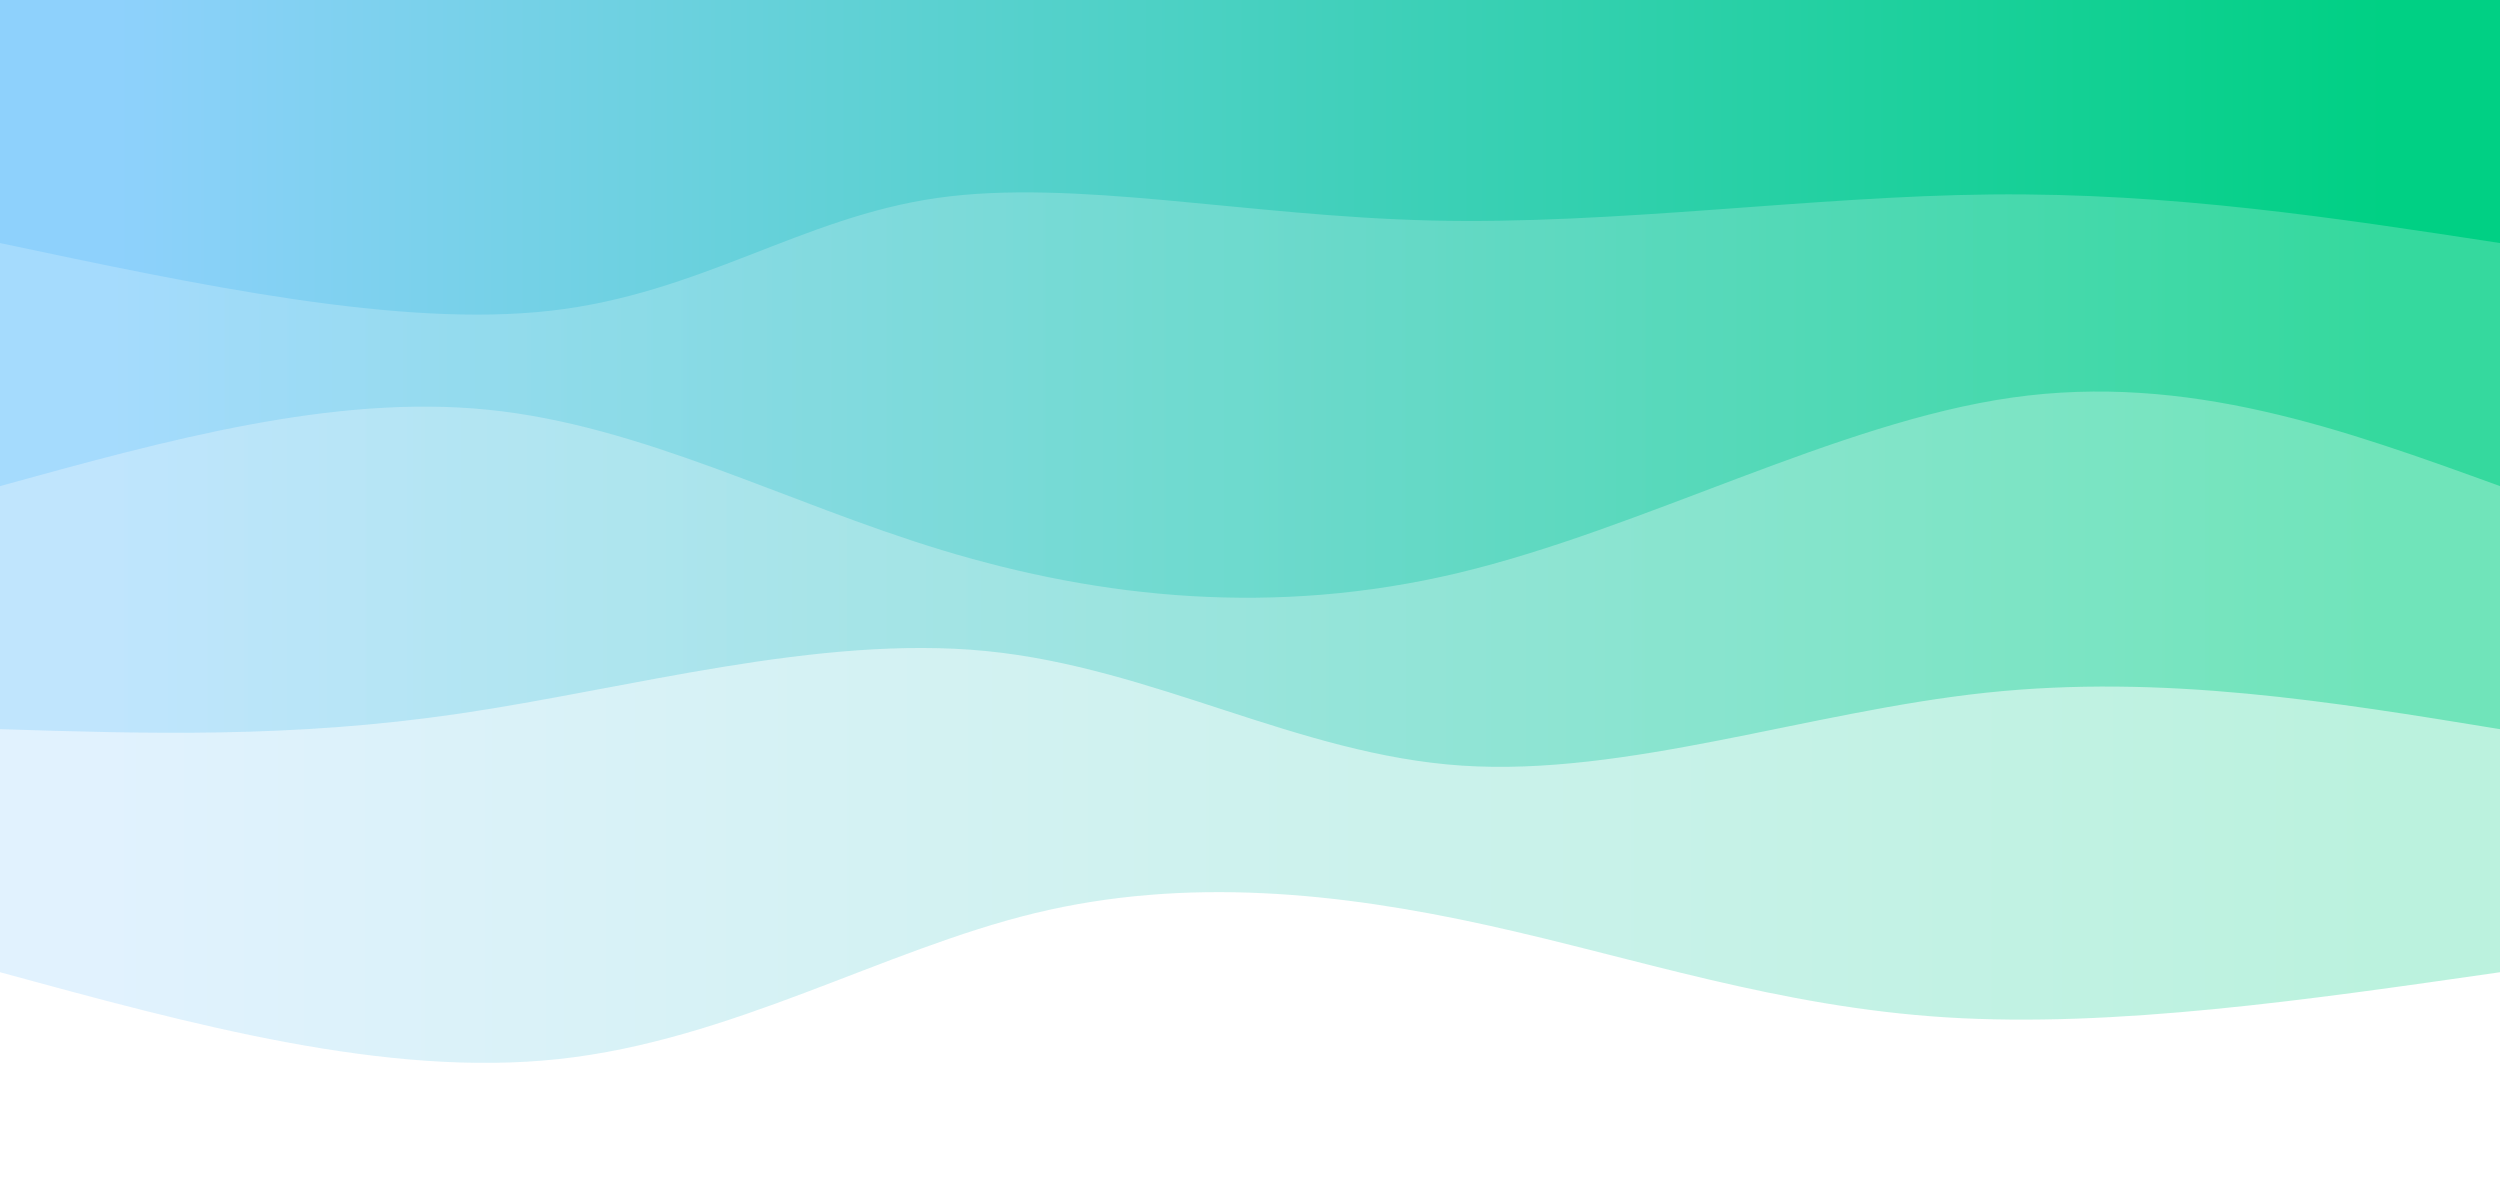 <!-- <svg width="100%" height="100%" id="svg" viewBox="0 0 1440 690" xmlns="http://www.w3.org/2000/svg" class="transition duration-300 ease-in-out delay-150"><style>
          .path-0{
            animation:pathAnim-0 4s;
            animation-timing-function: linear;
            animation-iteration-count: infinite;
          }
          @keyframes pathAnim-0{
            0%{
              d: path("M 0,700 C 0,700 0,175 0,175 C 128.21428571428572,163.32142857142856 256.42857142857144,151.64285714285714 354,148 C 451.57142857142856,144.35714285714286 518.5,148.74999999999997 655,145 C 791.5,141.25000000000003 997.5714285714284,129.35714285714286 1140,133 C 1282.4285714285716,136.64285714285714 1361.2142857142858,155.82142857142856 1440,175 C 1440,175 1440,700 1440,700 Z");
            }
            25%{
              d: path("M 0,700 C 0,700 0,175 0,175 C 85.14285714285714,168.96428571428572 170.28571428571428,162.92857142857142 312,154 C 453.7142857142857,145.07142857142858 652.0000000000001,133.25 770,142 C 887.9999999999999,150.75 925.7142857142856,180.07142857142858 1024,189 C 1122.2857142857144,197.92857142857142 1281.1428571428573,186.46428571428572 1440,175 C 1440,175 1440,700 1440,700 Z");
            }
            50%{
              d: path("M 0,700 C 0,700 0,175 0,175 C 153.92857142857144,170.75 307.8571428571429,166.5 422,162 C 536.1428571428571,157.5 610.5000000000001,152.75000000000003 709,161 C 807.4999999999999,169.24999999999997 930.1428571428571,190.5 1056,195 C 1181.857142857143,199.5 1310.9285714285716,187.25 1440,175 C 1440,175 1440,700 1440,700 Z");
            }
            75%{
              d: path("M 0,700 C 0,700 0,175 0,175 C 96.35714285714286,144.03571428571428 192.71428571428572,113.07142857142857 316,115 C 439.2857142857143,116.92857142857143 589.5000000000001,151.75 722,172 C 854.4999999999999,192.25 969.2857142857142,197.92857142857144 1086,196 C 1202.7142857142858,194.07142857142856 1321.357142857143,184.53571428571428 1440,175 C 1440,175 1440,700 1440,700 Z");
            }
            100%{
              d: path("M 0,700 C 0,700 0,175 0,175 C 128.21428571428572,163.32142857142856 256.42857142857144,151.64285714285714 354,148 C 451.57142857142856,144.35714285714286 518.5,148.74999999999997 655,145 C 791.5,141.25000000000003 997.5714285714284,129.35714285714286 1140,133 C 1282.4285714285716,136.64285714285714 1361.2142857142858,155.82142857142856 1440,175 C 1440,175 1440,700 1440,700 Z");
            }
          }</style><defs><linearGradient id="gradient" x1="0%" y1="50%" x2="100%" y2="50%"><stop offset="5%" stop-color="#00cb75"></stop><stop offset="95%" stop-color="#00aa95"></stop></linearGradient></defs><path d="M 0,700 C 0,700 0,175 0,175 C 128.21428571428572,163.32142857142856 256.42857142857144,151.64285714285714 354,148 C 451.57142857142856,144.35714285714286 518.5,148.74999999999997 655,145 C 791.5,141.25000000000003 997.5714285714284,129.35714285714286 1140,133 C 1282.4285714285716,136.64285714285714 1361.2142857142858,155.82142857142856 1440,175 C 1440,175 1440,700 1440,700 Z" stroke="none" stroke-width="0" fill="url(#gradient)" fill-opacity="0.4" class="transition-all duration-300 ease-in-out delay-150 path-0" transform="rotate(-180 720 350)"></path><style>
          .path-1{
            animation:pathAnim-1 4s;
            animation-timing-function: linear;
            animation-iteration-count: infinite;
          }
          @keyframes pathAnim-1{
            0%{
              d: path("M 0,700 C 0,700 0,350 0,350 C 124.07142857142858,359.6071428571429 248.14285714285717,369.2142857142857 355,379 C 461.85714285714283,388.7857142857143 551.4999999999999,398.75000000000006 676,385 C 800.5000000000001,371.24999999999994 959.8571428571429,333.7857142857143 1093,324 C 1226.142857142857,314.2142857142857 1333.0714285714284,332.1071428571429 1440,350 C 1440,350 1440,700 1440,700 Z");
            }
            25%{
              d: path("M 0,700 C 0,700 0,350 0,350 C 161.32142857142856,360 322.6428571428571,370 419,380 C 515.3571428571429,390 546.7499999999999,400 665,388 C 783.2500000000001,376 988.3571428571429,342 1132,332 C 1275.642857142857,322 1357.8214285714284,336 1440,350 C 1440,350 1440,700 1440,700 Z");
            }
            50%{
              d: path("M 0,700 C 0,700 0,350 0,350 C 103.60714285714286,357.7142857142857 207.21428571428572,365.42857142857144 329,356 C 450.7857142857143,346.57142857142856 590.75,319.99999999999994 726,331 C 861.25,342.00000000000006 991.7857142857144,390.5714285714286 1110,400 C 1228.2142857142856,409.4285714285714 1334.1071428571427,379.71428571428567 1440,350 C 1440,350 1440,700 1440,700 Z");
            }
            75%{
              d: path("M 0,700 C 0,700 0,350 0,350 C 100.25,346.3928571428571 200.5,342.7857142857143 338,326 C 475.5,309.2142857142857 650.25,279.25 760,286 C 869.75,292.75 914.5,336.2142857142857 1017,353 C 1119.5,369.7857142857143 1279.75,359.8928571428571 1440,350 C 1440,350 1440,700 1440,700 Z");
            }
            100%{
              d: path("M 0,700 C 0,700 0,350 0,350 C 124.07142857142858,359.6071428571429 248.14285714285717,369.2142857142857 355,379 C 461.85714285714283,388.7857142857143 551.4999999999999,398.75000000000006 676,385 C 800.5000000000001,371.24999999999994 959.8571428571429,333.7857142857143 1093,324 C 1226.142857142857,314.2142857142857 1333.0714285714284,332.1071428571429 1440,350 C 1440,350 1440,700 1440,700 Z");
            }
          }</style><defs><linearGradient id="gradient" x1="0%" y1="50%" x2="100%" y2="50%"><stop offset="5%" stop-color="#00cb75"></stop><stop offset="95%" stop-color="#00aa95"></stop></linearGradient></defs><path d="M 0,700 C 0,700 0,350 0,350 C 124.07142857142858,359.6071428571429 248.14285714285717,369.2142857142857 355,379 C 461.85714285714283,388.7857142857143 551.4999999999999,398.75000000000006 676,385 C 800.5000000000001,371.24999999999994 959.8571428571429,333.7857142857143 1093,324 C 1226.142857142857,314.2142857142857 1333.0714285714284,332.1071428571429 1440,350 C 1440,350 1440,700 1440,700 Z" stroke="none" stroke-width="0" fill="url(#gradient)" fill-opacity="0.53" class="transition-all duration-300 ease-in-out delay-150 path-1" transform="rotate(-180 720 350)"></path><style>
          .path-2{
            animation:pathAnim-2 4s;
            animation-timing-function: linear;
            animation-iteration-count: infinite;
          }
          @keyframes pathAnim-2{
            0%{
              d: path("M 0,700 C 0,700 0,525 0,525 C 98.57142857142858,557.6785714285714 197.14285714285717,590.3571428571429 303,583 C 408.85714285714283,575.6428571428571 521.9999999999999,528.25 671,514 C 820.0000000000001,499.74999999999994 1004.8571428571429,518.6428571428571 1139,526 C 1273.142857142857,533.3571428571429 1356.5714285714284,529.1785714285714 1440,525 C 1440,525 1440,700 1440,700 Z");
            }
            25%{
              d: path("M 0,700 C 0,700 0,525 0,525 C 117.46428571428572,504.4642857142857 234.92857142857144,483.92857142857144 359,478 C 483.07142857142856,472.07142857142856 613.7500000000001,480.74999999999994 732,485 C 850.2499999999999,489.25000000000006 956.0714285714284,489.0714285714286 1072,495 C 1187.9285714285716,500.9285714285714 1313.9642857142858,512.9642857142857 1440,525 C 1440,525 1440,700 1440,700 Z");
            }
            50%{
              d: path("M 0,700 C 0,700 0,525 0,525 C 130.5,524.2142857142858 261,523.4285714285714 386,518 C 511,512.5714285714286 630.5,502.4999999999999 753,516 C 875.5,529.5000000000001 1001,566.5714285714287 1116,572 C 1231,577.4285714285713 1335.5,551.2142857142857 1440,525 C 1440,525 1440,700 1440,700 Z");
            }
            75%{
              d: path("M 0,700 C 0,700 0,525 0,525 C 151.25,512.5357142857142 302.5,500.07142857142856 426,511 C 549.5,521.9285714285714 645.2500000000001,556.2499999999999 738,548 C 830.7499999999999,539.7500000000001 920.5,488.92857142857144 1037,478 C 1153.5,467.07142857142856 1296.75,496.0357142857143 1440,525 C 1440,525 1440,700 1440,700 Z");
            }
            100%{
              d: path("M 0,700 C 0,700 0,525 0,525 C 98.57142857142858,557.6785714285714 197.14285714285717,590.3571428571429 303,583 C 408.85714285714283,575.6428571428571 521.9999999999999,528.25 671,514 C 820.0000000000001,499.74999999999994 1004.8571428571429,518.6428571428571 1139,526 C 1273.142857142857,533.3571428571429 1356.5714285714284,529.1785714285714 1440,525 C 1440,525 1440,700 1440,700 Z");
            }
          }</style><defs><linearGradient id="gradient" x1="0%" y1="50%" x2="100%" y2="50%"><stop offset="5%" stop-color="#00cb75"></stop><stop offset="95%" stop-color="#00aa95"></stop></linearGradient></defs><path d="M 0,700 C 0,700 0,525 0,525 C 98.57142857142858,557.6785714285714 197.14285714285717,590.3571428571429 303,583 C 408.85714285714283,575.6428571428571 521.9999999999999,528.25 671,514 C 820.0000000000001,499.74999999999994 1004.8571428571429,518.6428571428571 1139,526 C 1273.142857142857,533.3571428571429 1356.5714285714284,529.1785714285714 1440,525 C 1440,525 1440,700 1440,700 Z" stroke="none" stroke-width="0" fill="url(#gradient)" fill-opacity="1" class="transition-all duration-300 ease-in-out delay-150 path-2" transform="rotate(-180 720 350)"></path></svg>

           -->


           <svg width="100%" height="100%" id="svg" viewBox="0 0 1440 690" xmlns="http://www.w3.org/2000/svg" class="transition duration-300 ease-in-out delay-150"><style>
          .path-0{
            animation:pathAnim-0 4s;
            animation-timing-function: linear;
            animation-iteration-count: infinite;
          }
          @keyframes pathAnim-0{
            0%{
              d: path("M 0,700 C 0,700 0,140 0,140 C 111.167,123.971 222.335,107.943 319,114 C 415.665,120.057 497.828,148.201 583,167 C 668.172,185.799 756.354,195.254 844,174 C 931.646,152.746 1018.756,100.785 1118,90 C 1217.244,79.215 1328.622,109.608 1440,140 C 1440,140 1440,700 1440,700 Z");
            }
            25%{
              d: path("M 0,700 C 0,700 0,140 0,140 C 67.904,113.273 135.809,86.545 241,104 C 346.191,121.455 488.67,183.091 607,191 C 725.33,198.909 819.512,153.091 899,138 C 978.488,122.909 1043.282,138.545 1131,144 C 1218.718,149.455 1329.359,144.727 1440,140 C 1440,140 1440,700 1440,700 Z");
            }
            50%{
              d: path("M 0,700 C 0,700 0,140 0,140 C 76.737,110.258 153.474,80.517 269,91 C 384.526,101.483 538.842,152.191 629,173 C 719.158,193.809 745.158,184.718 835,176 C 924.842,167.282 1078.526,158.938 1190,153 C 1301.474,147.062 1370.737,143.531 1440,140 C 1440,140 1440,700 1440,700 Z");
            }
            75%{
              d: path("M 0,700 C 0,700 0,140 0,140 C 89.703,153.789 179.407,167.579 273,160 C 366.593,152.421 464.077,123.474 554,105 C 643.923,86.526 726.287,78.526 836,91 C 945.713,103.474 1082.775,136.421 1188,148 C 1293.225,159.579 1366.612,149.789 1440,140 C 1440,140 1440,700 1440,700 Z");
            }
            100%{
              d: path("M 0,700 C 0,700 0,140 0,140 C 111.167,123.971 222.335,107.943 319,114 C 415.665,120.057 497.828,148.201 583,167 C 668.172,185.799 756.354,195.254 844,174 C 931.646,152.746 1018.756,100.785 1118,90 C 1217.244,79.215 1328.622,109.608 1440,140 C 1440,140 1440,700 1440,700 Z");
            }
          }</style><defs><linearGradient id="gradient" x1="0%" y1="50%" x2="100%" y2="50%"><stop offset="5%" stop-color="#00d084"></stop><stop offset="95%" stop-color="#8ED1FC"></stop></linearGradient></defs><path d="M 0,700 C 0,700 0,140 0,140 C 111.167,123.971 222.335,107.943 319,114 C 415.665,120.057 497.828,148.201 583,167 C 668.172,185.799 756.354,195.254 844,174 C 931.646,152.746 1018.756,100.785 1118,90 C 1217.244,79.215 1328.622,109.608 1440,140 C 1440,140 1440,700 1440,700 Z" stroke="none" stroke-width="0" fill="url(#gradient)" fill-opacity="0.265" class="transition-all duration-300 ease-in-out delay-150 path-0" transform="rotate(-180 720 350)"></path><style>
          .path-1{
            animation:pathAnim-1 4s;
            animation-timing-function: linear;
            animation-iteration-count: infinite;
          }
          @keyframes pathAnim-1{
            0%{
              d: path("M 0,700 C 0,700 0,280 0,280 C 97.215,295.904 194.431,311.809 296,301 C 397.569,290.191 503.493,252.67 598,259 C 692.507,265.33 775.598,315.512 872,325 C 968.402,334.488 1078.115,303.282 1175,289 C 1271.885,274.718 1355.943,277.359 1440,280 C 1440,280 1440,700 1440,700 Z");
            }
            25%{
              d: path("M 0,700 C 0,700 0,280 0,280 C 116.708,309.091 233.416,338.182 327,325 C 420.584,311.818 491.043,256.364 571,242 C 650.957,227.636 740.411,254.364 831,256 C 921.589,257.636 1013.311,234.182 1115,234 C 1216.689,233.818 1328.344,256.909 1440,280 C 1440,280 1440,700 1440,700 Z");
            }
            50%{
              d: path("M 0,700 C 0,700 0,280 0,280 C 116.373,293.56 232.746,307.12 321,316 C 409.254,324.88 469.388,329.081 541,311 C 612.612,292.919 695.703,252.555 810,257 C 924.297,261.445 1069.799,310.699 1180,322 C 1290.201,333.301 1365.1,306.651 1440,280 C 1440,280 1440,700 1440,700 Z");
            }
            75%{
              d: path("M 0,700 C 0,700 0,280 0,280 C 66.163,305.167 132.325,330.335 240,331 C 347.675,331.665 496.861,307.828 622,302 C 747.139,296.172 848.23,308.354 916,304 C 983.77,299.646 1018.22,278.756 1100,272 C 1181.78,265.244 1310.89,272.622 1440,280 C 1440,280 1440,700 1440,700 Z");
            }
            100%{
              d: path("M 0,700 C 0,700 0,280 0,280 C 97.215,295.904 194.431,311.809 296,301 C 397.569,290.191 503.493,252.67 598,259 C 692.507,265.33 775.598,315.512 872,325 C 968.402,334.488 1078.115,303.282 1175,289 C 1271.885,274.718 1355.943,277.359 1440,280 C 1440,280 1440,700 1440,700 Z");
            }
          }</style><defs><linearGradient id="gradient" x1="0%" y1="50%" x2="100%" y2="50%"><stop offset="5%" stop-color="#00d084"></stop><stop offset="95%" stop-color="#8ED1FC"></stop></linearGradient></defs><path d="M 0,700 C 0,700 0,280 0,280 C 97.215,295.904 194.431,311.809 296,301 C 397.569,290.191 503.493,252.67 598,259 C 692.507,265.33 775.598,315.512 872,325 C 968.402,334.488 1078.115,303.282 1175,289 C 1271.885,274.718 1355.943,277.359 1440,280 C 1440,280 1440,700 1440,700 Z" stroke="none" stroke-width="0" fill="url(#gradient)" fill-opacity="0.4" class="transition-all duration-300 ease-in-out delay-150 path-1" transform="rotate(-180 720 350)"></path><style>
          .path-2{
            animation:pathAnim-2 4s;
            animation-timing-function: linear;
            animation-iteration-count: infinite;
          }
          @keyframes pathAnim-2{
            0%{
              d: path("M 0,700 C 0,700 0,420 0,420 C 90,452.67 180,485.34 281,471 C 382,456.66 494,395.311 600,370 C 706,344.689 806,355.416 897,383 C 988,410.584 1070,455.024 1159,464 C 1248,472.976 1344,446.488 1440,420 C 1440,420 1440,700 1440,700 Z");
            }
            25%{
              d: path("M 0,700 C 0,700 0,420 0,420 C 94.144,400.574 188.287,381.148 274,382 C 359.713,382.852 436.995,403.981 537,409 C 637.005,414.019 759.732,402.928 858,406 C 956.268,409.072 1030.077,426.306 1123,431 C 1215.923,435.694 1327.962,427.847 1440,420 C 1440,420 1440,700 1440,700 Z");
            }
            50%{
              d: path("M 0,700 C 0,700 0,420 0,420 C 81.522,403.99 163.043,387.981 268,398 C 372.957,408.019 501.349,444.067 598,435 C 694.651,425.933 759.56,371.751 840,373 C 920.44,374.249 1016.411,430.928 1119,448 C 1221.589,465.072 1330.794,442.536 1440,420 C 1440,420 1440,700 1440,700 Z");
            }
            75%{
              d: path("M 0,700 C 0,700 0,420 0,420 C 100.804,397.933 201.608,375.866 307,383 C 412.392,390.134 522.373,426.469 605,448 C 687.627,469.531 742.9,476.258 833,455 C 923.1,433.742 1048.029,384.498 1155,374 C 1261.971,363.502 1350.986,391.751 1440,420 C 1440,420 1440,700 1440,700 Z");
            }
            100%{
              d: path("M 0,700 C 0,700 0,420 0,420 C 90,452.67 180,485.34 281,471 C 382,456.66 494,395.311 600,370 C 706,344.689 806,355.416 897,383 C 988,410.584 1070,455.024 1159,464 C 1248,472.976 1344,446.488 1440,420 C 1440,420 1440,700 1440,700 Z");
            }
          }</style><defs><linearGradient id="gradient" x1="0%" y1="50%" x2="100%" y2="50%"><stop offset="5%" stop-color="#00d084"></stop><stop offset="95%" stop-color="#8ED1FC"></stop></linearGradient></defs><path d="M 0,700 C 0,700 0,420 0,420 C 90,452.67 180,485.34 281,471 C 382,456.66 494,395.311 600,370 C 706,344.689 806,355.416 897,383 C 988,410.584 1070,455.024 1159,464 C 1248,472.976 1344,446.488 1440,420 C 1440,420 1440,700 1440,700 Z" stroke="none" stroke-width="0" fill="url(#gradient)" fill-opacity="0.53" class="transition-all duration-300 ease-in-out delay-150 path-2" transform="rotate(-180 720 350)"></path><style>
          .path-3{
            animation:pathAnim-3 4s;
            animation-timing-function: linear;
            animation-iteration-count: infinite;
          }
          @keyframes pathAnim-3{
            0%{
              d: path("M 0,700 C 0,700 0,560 0,560 C 94.593,574.507 189.187,589.014 293,588 C 396.813,586.986 509.847,570.45 616,573 C 722.153,575.55 821.426,597.187 900,586 C 978.574,574.813 1036.45,530.804 1123,521 C 1209.55,511.196 1324.775,535.598 1440,560 C 1440,560 1440,700 1440,700 Z");
            }
            25%{
              d: path("M 0,700 C 0,700 0,560 0,560 C 107.225,579.1 214.45,598.201 322,592 C 429.55,585.799 537.426,554.297 610,536 C 682.574,517.703 719.847,512.612 819,527 C 918.153,541.388 1079.187,575.254 1193,584 C 1306.813,592.746 1373.407,576.373 1440,560 C 1440,560 1440,700 1440,700 Z");
            }
            50%{
              d: path("M 0,700 C 0,700 0,560 0,560 C 74.383,542.297 148.766,524.593 249,521 C 349.234,517.407 475.321,527.923 574,533 C 672.679,538.077 743.952,537.713 849,530 C 954.048,522.287 1092.871,507.225 1197,511 C 1301.129,514.775 1370.565,537.388 1440,560 C 1440,560 1440,700 1440,700 Z");
            }
            75%{
              d: path("M 0,700 C 0,700 0,560 0,560 C 115.005,544.115 230.01,528.23 338,521 C 445.99,513.77 546.967,515.196 618,522 C 689.033,528.804 730.124,540.986 814,550 C 897.876,559.014 1024.536,564.861 1136,566 C 1247.464,567.139 1343.732,563.569 1440,560 C 1440,560 1440,700 1440,700 Z");
            }
            100%{
              d: path("M 0,700 C 0,700 0,560 0,560 C 94.593,574.507 189.187,589.014 293,588 C 396.813,586.986 509.847,570.45 616,573 C 722.153,575.55 821.426,597.187 900,586 C 978.574,574.813 1036.45,530.804 1123,521 C 1209.55,511.196 1324.775,535.598 1440,560 C 1440,560 1440,700 1440,700 Z");
            }
          }</style><defs><linearGradient id="gradient" x1="0%" y1="50%" x2="100%" y2="50%"><stop offset="5%" stop-color="#00d084"></stop><stop offset="95%" stop-color="#8ED1FC"></stop></linearGradient></defs><path d="M 0,700 C 0,700 0,560 0,560 C 94.593,574.507 189.187,589.014 293,588 C 396.813,586.986 509.847,570.45 616,573 C 722.153,575.55 821.426,597.187 900,586 C 978.574,574.813 1036.45,530.804 1123,521 C 1209.55,511.196 1324.775,535.598 1440,560 C 1440,560 1440,700 1440,700 Z" stroke="none" stroke-width="0" fill="url(#gradient)" fill-opacity="1" class="transition-all duration-300 ease-in-out delay-150 path-3" transform="rotate(-180 720 350)"></path></svg>
